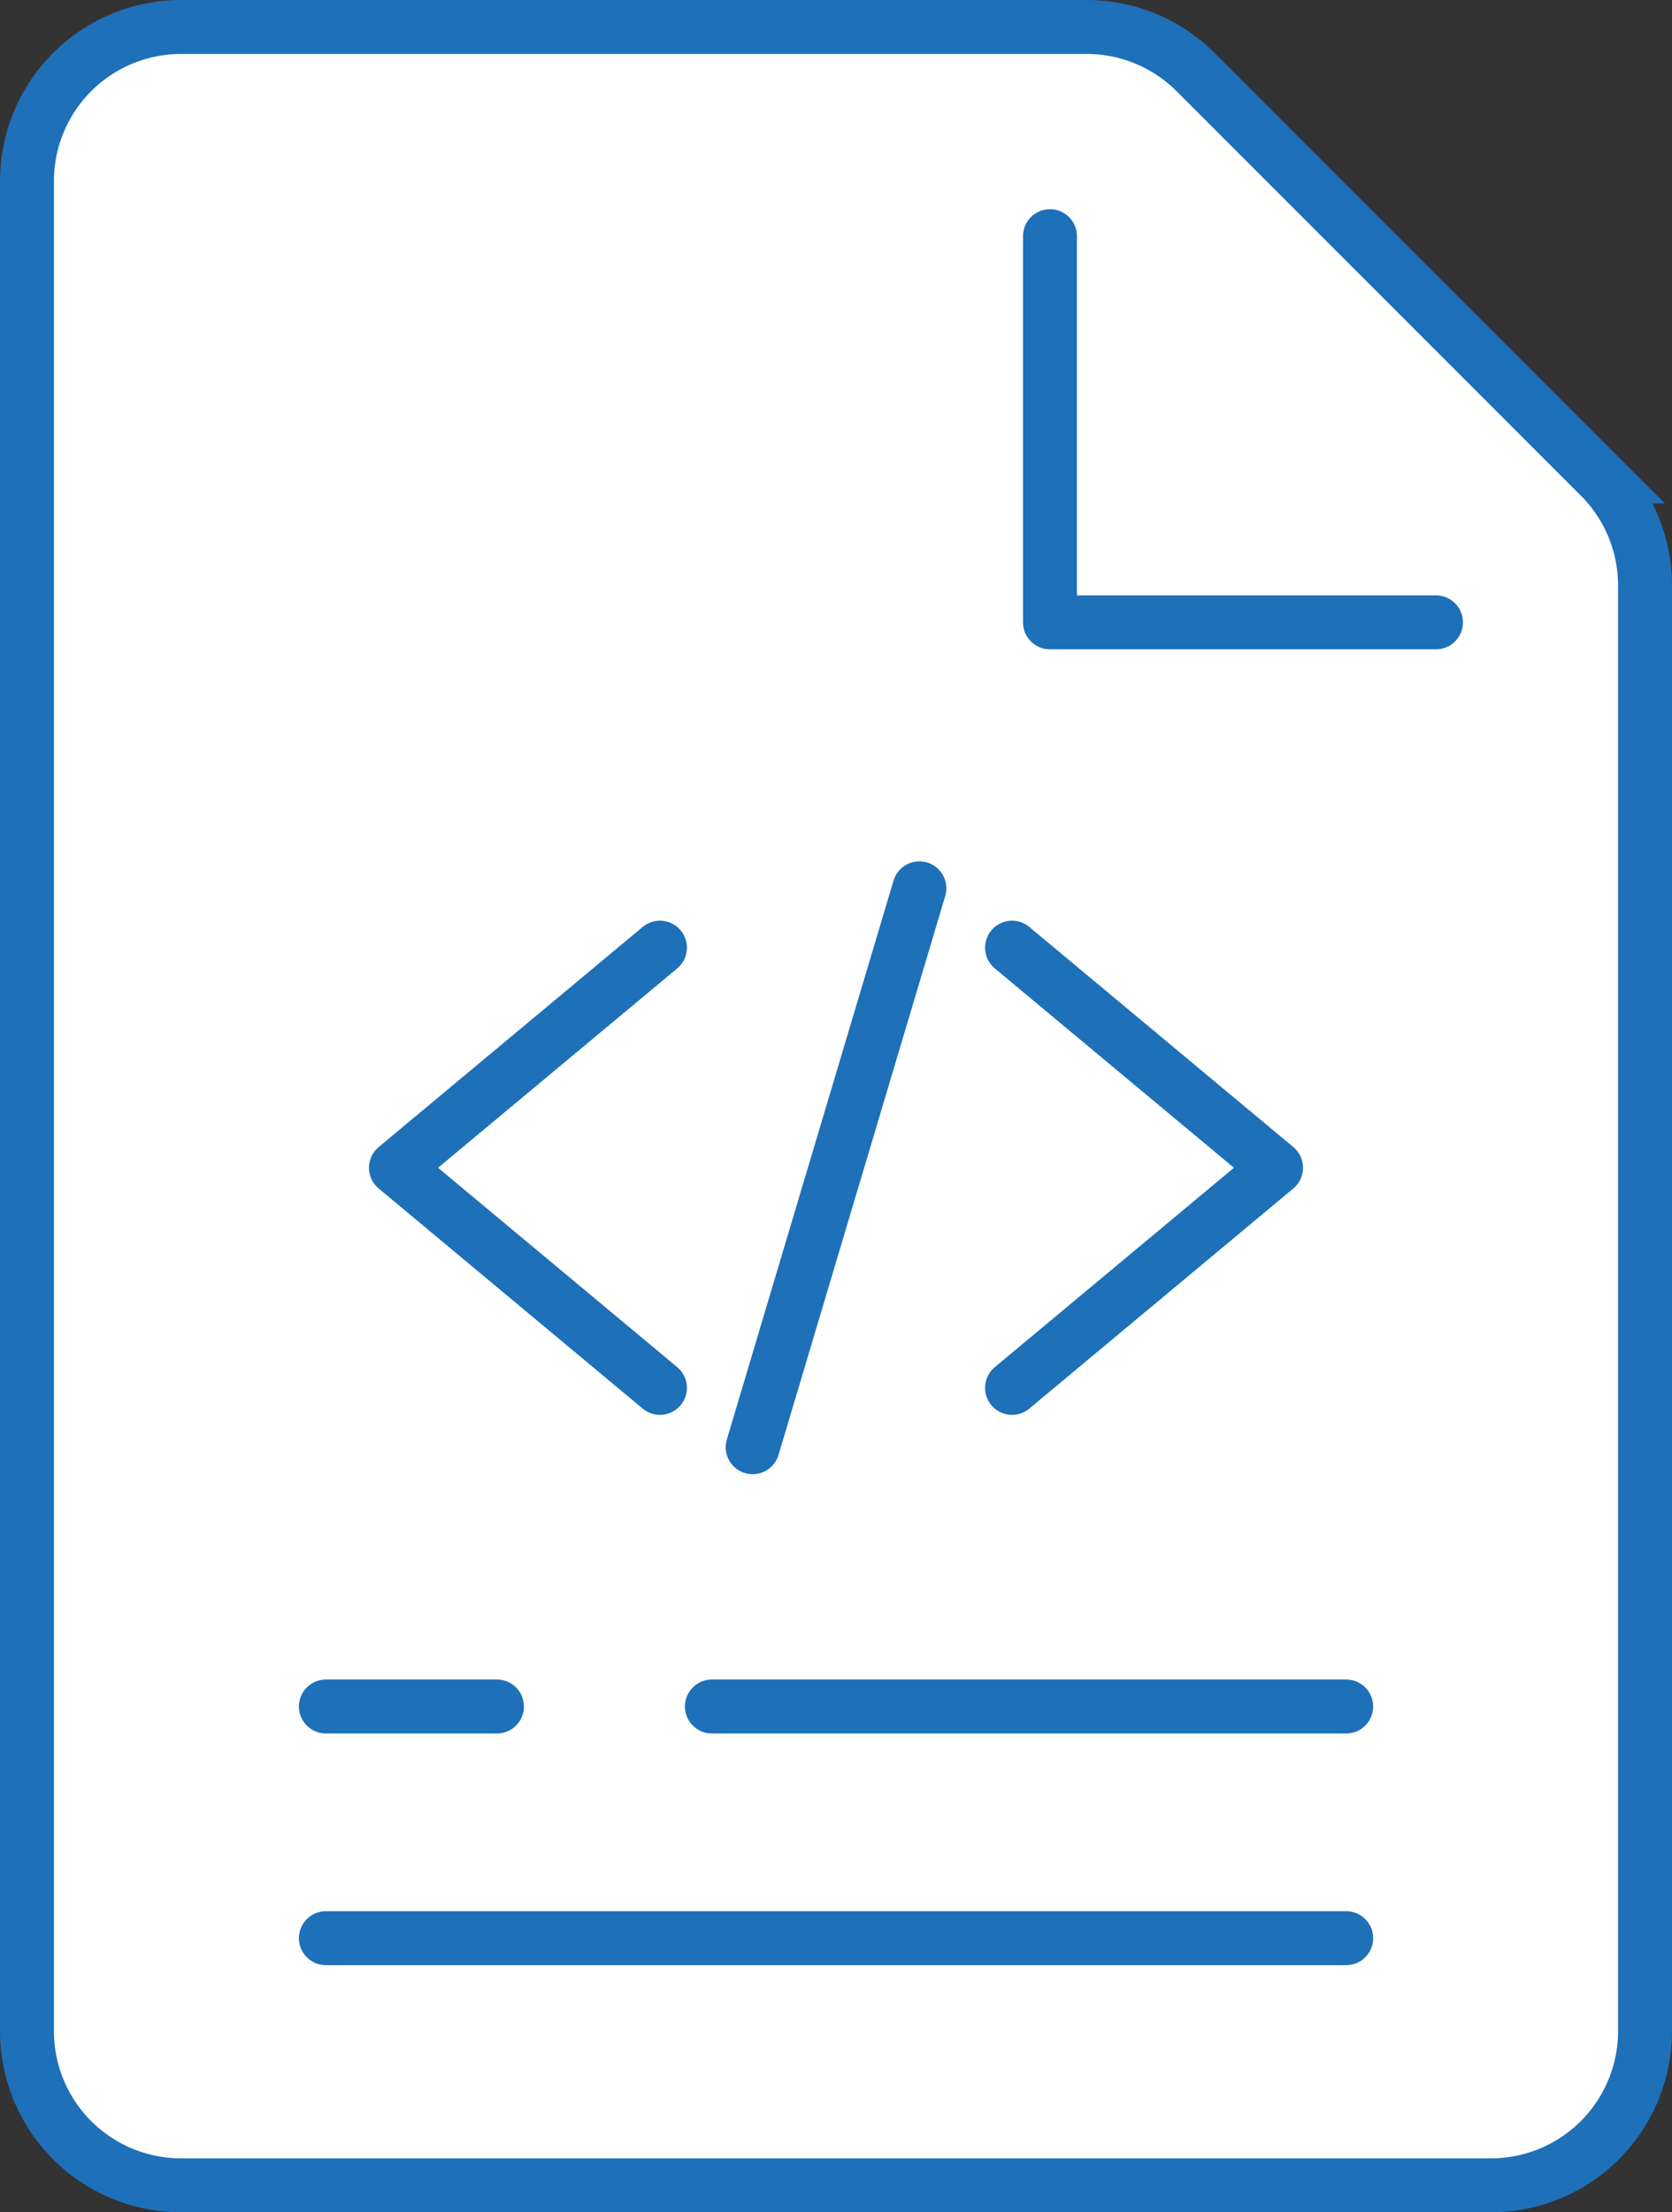<svg xmlns="http://www.w3.org/2000/svg" width="31" height="41" viewBox="0 0 31 41">
  <rect x="0" y="0" width="31" height="41" fill="#333333" stroke="none"/>
  <g id="Code_To_Text_Ratio_Checker" data-name="Code To Text Ratio Checker" transform="translate(-38.375 -119.333)">
    <g id="Group_2508" data-name="Group 2508" transform="translate(38.875 119.833)">
      <path id="Path_1650" data-name="Path 1650" d="M66.018,159.833H41.732a2.857,2.857,0,0,1-2.857-2.857V122.69a2.857,2.857,0,0,1,2.857-2.857H58.525a2.854,2.854,0,0,1,2.019.838l7.494,7.493a2.857,2.857,0,0,1,.837,2.021v26.792A2.857,2.857,0,0,1,66.018,159.833Z" transform="translate(-38.875 -119.833)" fill="#fff" stroke="#1e70b9" stroke-miterlimit="10" stroke-width="1"/>
      <path id="Path_1651" data-name="Path 1651" d="M55.49,123.219v7.157h7.157" transform="translate(-36.523 -119.342)" fill="none" stroke="#1e70b9" stroke-linecap="round" stroke-linejoin="round" stroke-width="1"/>
      <g id="Group_2507" data-name="Group 2507" transform="translate(5.542 31.126)">
        <line id="Line_251" data-name="Line 251" x2="18.917" transform="translate(0 4.294)" fill="none" stroke="#1e70b9" stroke-linecap="round" stroke-miterlimit="10" stroke-width="1"/>
        <line id="Line_252" data-name="Line 252" x2="11.76" transform="translate(7.157)" fill="none" stroke="#1e70b9" stroke-linecap="round" stroke-miterlimit="10" stroke-width="1"/>
        <line id="Line_253" data-name="Line 253" x2="3.172" fill="none" stroke="#1e70b9" stroke-linecap="round" stroke-miterlimit="10" stroke-width="1"/>
      </g>
    </g>
    <g id="Group_2510" data-name="Group 2510" transform="translate(45.717 135.796)">
      <g id="Group_2509" data-name="Group 2509">
        <path id="Path_1652" data-name="Path 1652" d="M49.77,134.771l-4.895,4.079,4.895,4.079" transform="translate(-44.876 -133.671)" fill="none" stroke="#1e70b9" stroke-linecap="round" stroke-linejoin="round" stroke-width="1"/>
        <path id="Path_1653" data-name="Path 1653" d="M54.85,142.929l4.895-4.079-4.895-4.079" transform="translate(-43.428 -133.671)" fill="none" stroke="#1e70b9" stroke-linecap="round" stroke-linejoin="round" stroke-width="1"/>
        <line id="Line_254" data-name="Line 254" x1="3.091" y2="10.358" transform="translate(6.613)" fill="none" stroke="#1e70b9" stroke-linecap="round" stroke-linejoin="round" stroke-width="1"/>
      </g>
    </g>
  </g>
</svg>
